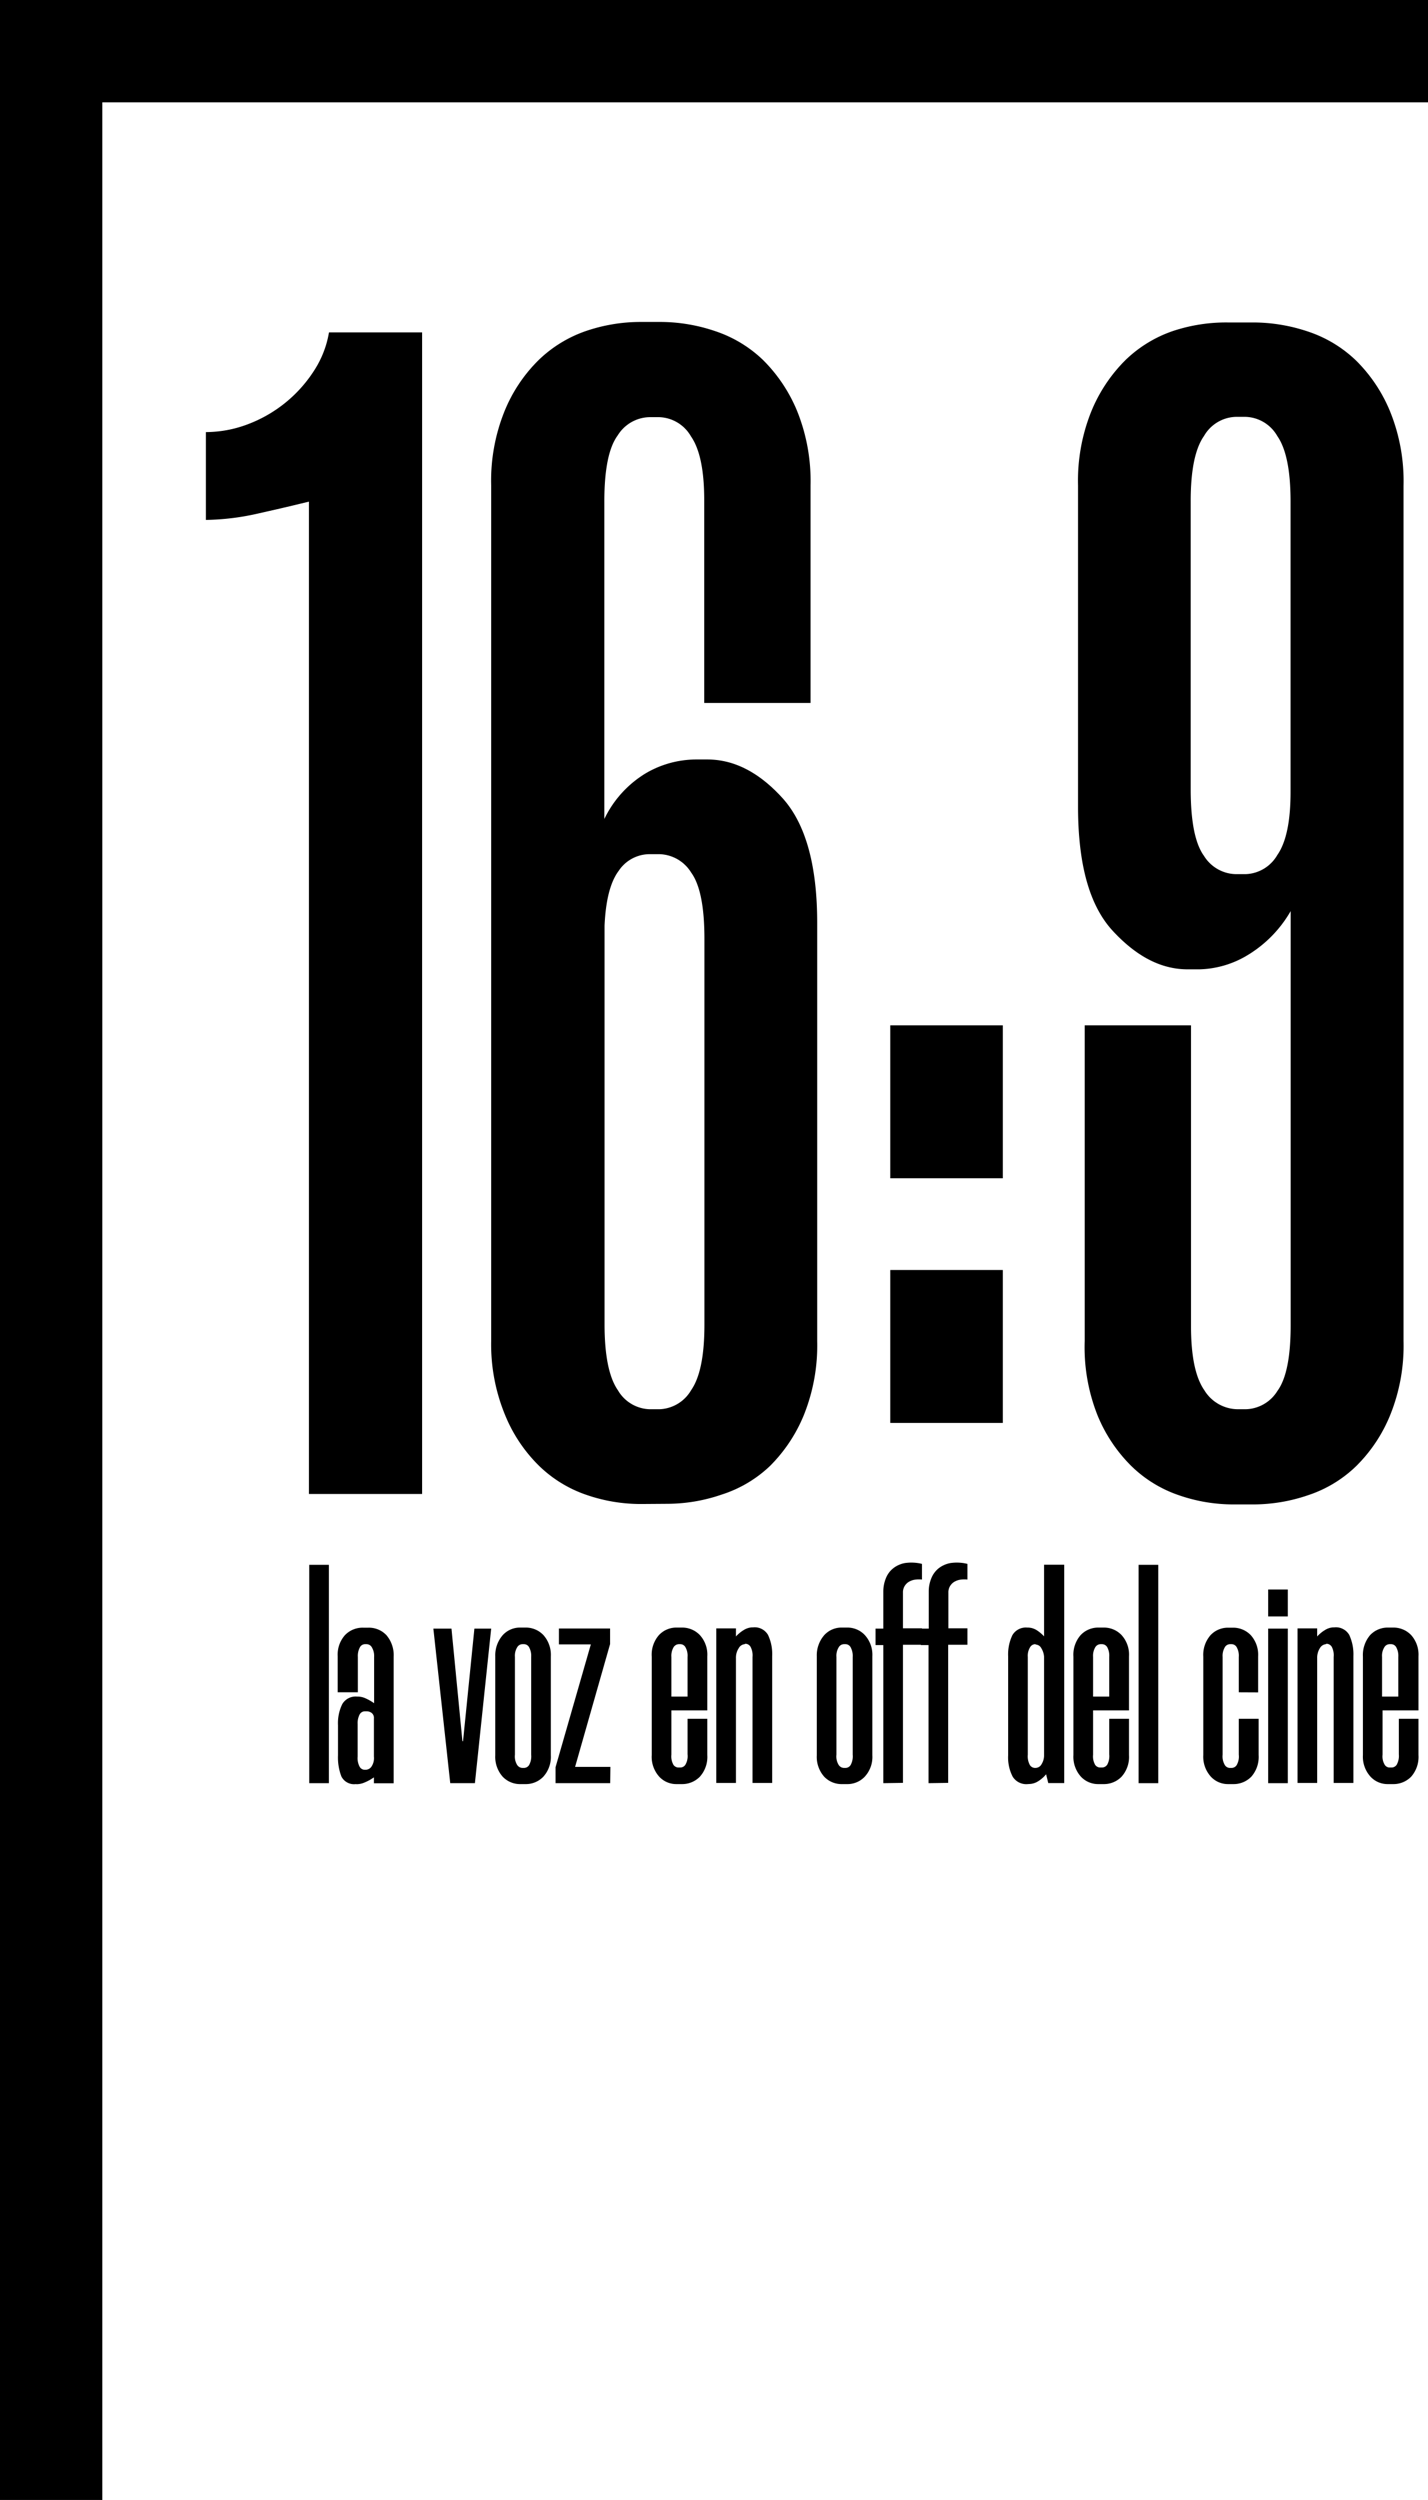 <svg xmlns="http://www.w3.org/2000/svg" viewBox="0 0 139.55 244.21"><g id="logo" data-name="logo"><g id="logotipo" data-name="logotipo"><path d="M30.22,152.86h1.92v21.33H30.22Z"/><path d="M34.77,174.28a1.38,1.38,0,0,1-1.41-.75,5.21,5.21,0,0,1-.33-2.06v-2.93a4.26,4.26,0,0,1,.41-2.06,1.51,1.51,0,0,1,1.45-.75H35a1.85,1.85,0,0,1,.76.19,4.69,4.69,0,0,1,.8.46v-4.52a1.65,1.65,0,0,0-.22-.94.6.6,0,0,0-.52-.31h-.15a.57.57,0,0,0-.5.31,1.75,1.75,0,0,0-.2.94v3.45H33V161.8a2.87,2.87,0,0,1,.71-2.07A2.38,2.38,0,0,1,35.5,159H36a2.35,2.35,0,0,1,1.77.74,3,3,0,0,1,.7,2.1v12.36H36.54v-.58a4.64,4.64,0,0,1-.86.48,2,2,0,0,1-.82.19Zm.88-7.11a.58.58,0,0,0-.5.3,1.82,1.82,0,0,0-.2.95v3.17a1.76,1.76,0,0,0,.2,1,.57.57,0,0,0,.5.29h.06a.71.71,0,0,0,.58-.29,1.49,1.49,0,0,0,.25-1v-3.72a.62.62,0,0,0-.23-.55.83.83,0,0,0-.44-.15Z"/><path d="M46.36,159.09H48l-1.59,15.1H44l-1.65-15.1h1.77l1.07,11h.06Z"/><path d="M50.87,174.28a2.33,2.33,0,0,1-1.77-.75,2.92,2.92,0,0,1-.7-2.06V161.8a3,3,0,0,1,.72-2.06,2.27,2.27,0,0,1,1.75-.75h.49a2.35,2.35,0,0,1,1.76.75,2.9,2.9,0,0,1,.71,2.06v9.67a2.88,2.88,0,0,1-.71,2.06,2.35,2.35,0,0,1-1.76.75Zm.19-13.67a.6.6,0,0,0-.52.31,1.57,1.57,0,0,0-.22.94v9.55a1.58,1.58,0,0,0,.22,1,.63.63,0,0,0,.52.29h.15a.59.59,0,0,0,.5-.29,1.76,1.76,0,0,0,.2-1v-9.55a1.75,1.75,0,0,0-.2-.94.57.57,0,0,0-.5-.31Z"/><path d="M59.63,174.19H54.29v-1.56l3.45-12H54.62v-1.55h5v1.52l-3.42,12h3.45Z"/><path d="M66.28,172.66h.21a.59.59,0,0,0,.5-.29,1.67,1.67,0,0,0,.2-1V167.9h1.93v3.54a2.89,2.89,0,0,1-.72,2.11,2.41,2.41,0,0,1-1.76.73h-.55a2.26,2.26,0,0,1-1.69-.75,2.9,2.9,0,0,1-.71-2.09v-9.61a2.91,2.91,0,0,1,.7-2.1,2.32,2.32,0,0,1,1.77-.74h.48a2.38,2.38,0,0,1,1.76.74,2.83,2.83,0,0,1,.72,2.07v5.28H65.61v4.33a1.66,1.66,0,0,0,.21,1A.6.6,0,0,0,66.28,172.66Zm.91-6.93v-3.87a1.66,1.66,0,0,0-.2-.94.57.57,0,0,0-.5-.31h-.15a.62.62,0,0,0-.52.31,1.65,1.65,0,0,0-.21.94v3.87Z"/><path d="M72.77,160.61a.74.74,0,0,0-.57.38,1.69,1.69,0,0,0-.28,1v12.18H70v-15.1h1.92v.79a3.32,3.32,0,0,1,.78-.64,1.64,1.64,0,0,1,.84-.25h.06a1.5,1.5,0,0,1,1.46.75,4.38,4.38,0,0,1,.4,2.06v12.39H73.54V161.86a1.76,1.76,0,0,0-.2-1,.59.59,0,0,0-.5-.29Z"/><path d="M82.29,174.28a2.33,2.33,0,0,1-1.77-.75,2.92,2.92,0,0,1-.7-2.06V161.8a3,3,0,0,1,.72-2.06,2.27,2.27,0,0,1,1.75-.75h.49a2.31,2.31,0,0,1,1.75.75,2.86,2.86,0,0,1,.72,2.06v9.67a2.84,2.84,0,0,1-.72,2.06,2.31,2.31,0,0,1-1.75.75Zm.19-13.67a.6.6,0,0,0-.52.31,1.57,1.57,0,0,0-.22.94v9.55a1.58,1.58,0,0,0,.22,1,.63.63,0,0,0,.52.29h.15a.59.59,0,0,0,.5-.29,1.76,1.76,0,0,0,.2-1v-9.55a1.75,1.75,0,0,0-.2-.94.57.57,0,0,0-.5-.31Z"/><path d="M86.32,174.19V160.7h-.76v-1.61h.76v-3.63a3.4,3.4,0,0,1,.23-1.23,2.33,2.33,0,0,1,.7-1,2.59,2.59,0,0,1,1.17-.54,4.27,4.27,0,0,1,1.68.08v1.53a3,3,0,0,0-.6,0,1.6,1.6,0,0,0-.61.18,1.21,1.21,0,0,0-.47.43,1.17,1.17,0,0,0-.18.67v3.48H90.1v1.61H88.24v13.49Z"/><path d="M90.74,174.19V160.7H90v-1.61h.76v-3.63a3.4,3.4,0,0,1,.23-1.23,2.42,2.42,0,0,1,.7-1,2.62,2.62,0,0,1,1.18-.54,4.23,4.23,0,0,1,1.67.08v1.53a3,3,0,0,0-.6,0,1.6,1.6,0,0,0-.61.18,1.21,1.21,0,0,0-.47.43,1.17,1.17,0,0,0-.18.67v3.48h1.86v1.61H92.66v13.49Z"/><path d="M100.44,174.28a1.56,1.56,0,0,1-1.49-.75,4.1,4.1,0,0,1-.43-2.06V161.8a4.37,4.37,0,0,1,.41-2.06,1.52,1.52,0,0,1,1.45-.75h.09a1.63,1.63,0,0,1,.8.23,3.58,3.58,0,0,1,.76.63v-7H104v21.33h-1.56l-.21-.86a3.16,3.16,0,0,1-.79.69,1.68,1.68,0,0,1-.86.26Zm.73-13.67a.6.6,0,0,0-.51.31,1.57,1.57,0,0,0-.22.94v9.55a1.76,1.76,0,0,0,.2,1,.59.59,0,0,0,.5.29h.06a.68.68,0,0,0,.54-.29,1.68,1.68,0,0,0,.29-.87v-9.7a1.82,1.82,0,0,0-.29-.87.64.64,0,0,0-.5-.32Z"/><path d="M107.49,172.66h.21a.61.61,0,0,0,.51-.29,1.77,1.77,0,0,0,.19-1V167.9h1.93v3.54a2.89,2.89,0,0,1-.72,2.11,2.39,2.39,0,0,1-1.75.73h-.55a2.29,2.29,0,0,1-1.7-.75,2.9,2.9,0,0,1-.71-2.09v-9.61a2.91,2.91,0,0,1,.7-2.1,2.35,2.35,0,0,1,1.77-.74h.49a2.36,2.36,0,0,1,1.75.74,2.83,2.83,0,0,1,.72,2.07v5.28h-3.51v4.33a1.66,1.66,0,0,0,.21,1A.6.6,0,0,0,107.49,172.66Zm.91-6.93v-3.87a1.76,1.76,0,0,0-.19-.94.59.59,0,0,0-.51-.31h-.15a.62.62,0,0,0-.52.31,1.65,1.65,0,0,0-.21.94v3.87Z"/><path d="M111.27,152.86h1.92v21.33h-1.92Z"/><path d="M121.06,165.31v-3.45a1.66,1.66,0,0,0-.2-.94.57.57,0,0,0-.5-.31h-.15a.6.6,0,0,0-.52.31,1.65,1.65,0,0,0-.21.94v9.55a1.66,1.66,0,0,0,.21,1,.59.59,0,0,0,.46.29h.21a.59.59,0,0,0,.5-.29,1.67,1.67,0,0,0,.2-1V167.9H123v3.54a2.93,2.93,0,0,1-.71,2.11,2.41,2.41,0,0,1-1.76.73H120a2.26,2.26,0,0,1-1.69-.75,2.9,2.9,0,0,1-.72-2.09v-9.61a2.92,2.92,0,0,1,.71-2.1A2.32,2.32,0,0,1,120,159h.48a2.38,2.38,0,0,1,1.76.74,2.87,2.87,0,0,1,.71,2.07v3.51Z"/><path d="M125.85,155.27v2.63h-1.92v-2.63Zm0,3.82v15.1h-1.92v-15.1Z"/><path d="M129.57,160.61a.77.77,0,0,0-.58.38,1.76,1.76,0,0,0-.27,1v12.18H126.8v-15.1h1.92v.79a3.32,3.32,0,0,1,.78-.64,1.63,1.63,0,0,1,.83-.25h.07a1.5,1.5,0,0,1,1.46.75,4.51,4.51,0,0,1,.4,2.06v12.39h-1.93V161.86a1.77,1.77,0,0,0-.19-1,.61.61,0,0,0-.51-.29Z"/><path d="M135.74,172.66H136a.59.59,0,0,0,.5-.29,1.76,1.76,0,0,0,.2-1V167.9h1.92v3.54a2.93,2.93,0,0,1-.71,2.11,2.41,2.41,0,0,1-1.76.73h-.55a2.26,2.26,0,0,1-1.69-.75,2.9,2.9,0,0,1-.72-2.09v-9.61a3,3,0,0,1,.7-2.1,2.35,2.35,0,0,1,1.77-.74h.49a2.38,2.38,0,0,1,1.76.74,2.87,2.87,0,0,1,.71,2.07v5.28h-3.51v4.33a1.58,1.58,0,0,0,.22,1A.59.59,0,0,0,135.74,172.66Zm.91-6.93v-3.87a1.75,1.75,0,0,0-.2-.94.57.57,0,0,0-.5-.31h-.15a.6.6,0,0,0-.52.31,1.57,1.57,0,0,0-.22.94v3.87Z"/><polygon points="10 244.21 0 244.21 0 0 139.55 0 139.55 10 10 10 10 244.21"/><path d="M30.19,145.94V49c-1.3.32-2.93.71-4.87,1.14a24.47,24.47,0,0,1-5.2.65V42.21a11.62,11.62,0,0,0,4-.73,13.23,13.23,0,0,0,6.57-5.27,9.83,9.83,0,0,0,1.46-3.74h9.1V145.94Z"/><path d="M62.65,146.92a16.26,16.26,0,0,1-5.36-.9,12.35,12.35,0,0,1-4.62-2.84,14.76,14.76,0,0,1-3.33-5A18.06,18.06,0,0,1,48,131V47.41a18.11,18.11,0,0,1,1.3-7.23,14.86,14.86,0,0,1,3.33-5,12.47,12.47,0,0,1,4.62-2.84,16.51,16.51,0,0,1,5.36-.89H64.6a16.71,16.71,0,0,1,5.27.89,12.35,12.35,0,0,1,4.71,2.84,15.16,15.16,0,0,1,3.33,5,18.28,18.28,0,0,1,1.3,7.23V68.67H68.82V48.87c0-2.92-.43-5-1.3-6.25a3.72,3.72,0,0,0-3.08-1.87h-1a3.75,3.75,0,0,0-3.08,1.79q-1.31,1.78-1.3,6.49V80a10.54,10.54,0,0,1,4.06-4.47A9.77,9.77,0,0,1,68,74.19h1.13q3.9,0,7.31,3.74T79.86,90.1V131a18.23,18.23,0,0,1-1.3,7.22,15.06,15.06,0,0,1-3.33,5A12.23,12.23,0,0,1,70.52,146a16.44,16.44,0,0,1-5.27.9Zm-3.57-17.54c0,3,.43,5.17,1.3,6.42a3.72,3.72,0,0,0,3.08,1.86h1a3.73,3.73,0,0,0,3.08-1.86c.87-1.25,1.3-3.38,1.3-6.42V91.72c0-3.13-.43-5.3-1.3-6.49a3.76,3.76,0,0,0-3.08-1.79h-1a3.64,3.64,0,0,0-3,1.63c-.81,1.08-1.27,2.87-1.38,5.35Z"/><path d="M98,115.1H87V100.16H98ZM98,139H87V124.06H98Z"/><path d="M122.55,31.5a16.81,16.81,0,0,1,5.28.89,12.39,12.39,0,0,1,4.7,2.84,15,15,0,0,1,3.33,5,18.11,18.11,0,0,1,1.3,7.23V131a18.06,18.06,0,0,1-1.3,7.22,14.9,14.9,0,0,1-3.33,5,12.27,12.27,0,0,1-4.7,2.84,16.55,16.55,0,0,1-5.28.9h-2a16.2,16.2,0,0,1-5.35-.9,12.31,12.31,0,0,1-4.63-2.84,14.9,14.9,0,0,1-3.33-5A18.06,18.06,0,0,1,106,131V100.16h10.39v29.39q0,4.38,1.3,6.25a3.86,3.86,0,0,0,3.25,1.86h.81a3.74,3.74,0,0,0,3.08-1.78q1.31-1.78,1.3-6.5V89a12,12,0,0,1-4.22,4.31,9.53,9.53,0,0,1-4.71,1.38h-1.13c-2.6,0-5-1.25-7.31-3.74s-3.41-6.54-3.41-12.17V47.41a18.11,18.11,0,0,1,1.3-7.23,15.16,15.16,0,0,1,3.33-5,12.43,12.43,0,0,1,4.63-2.84A16.45,16.45,0,0,1,120,31.5ZM126.12,49q0-4.55-1.3-6.41a3.71,3.71,0,0,0-3.08-1.87h-1a3.72,3.72,0,0,0-3.08,1.87q-1.31,1.86-1.3,6.41V77.11q0,4.71,1.3,6.5a3.75,3.75,0,0,0,3.08,1.78h1a3.72,3.72,0,0,0,3.08-1.86q1.31-1.87,1.3-6.25Z"/></g></g></svg>
